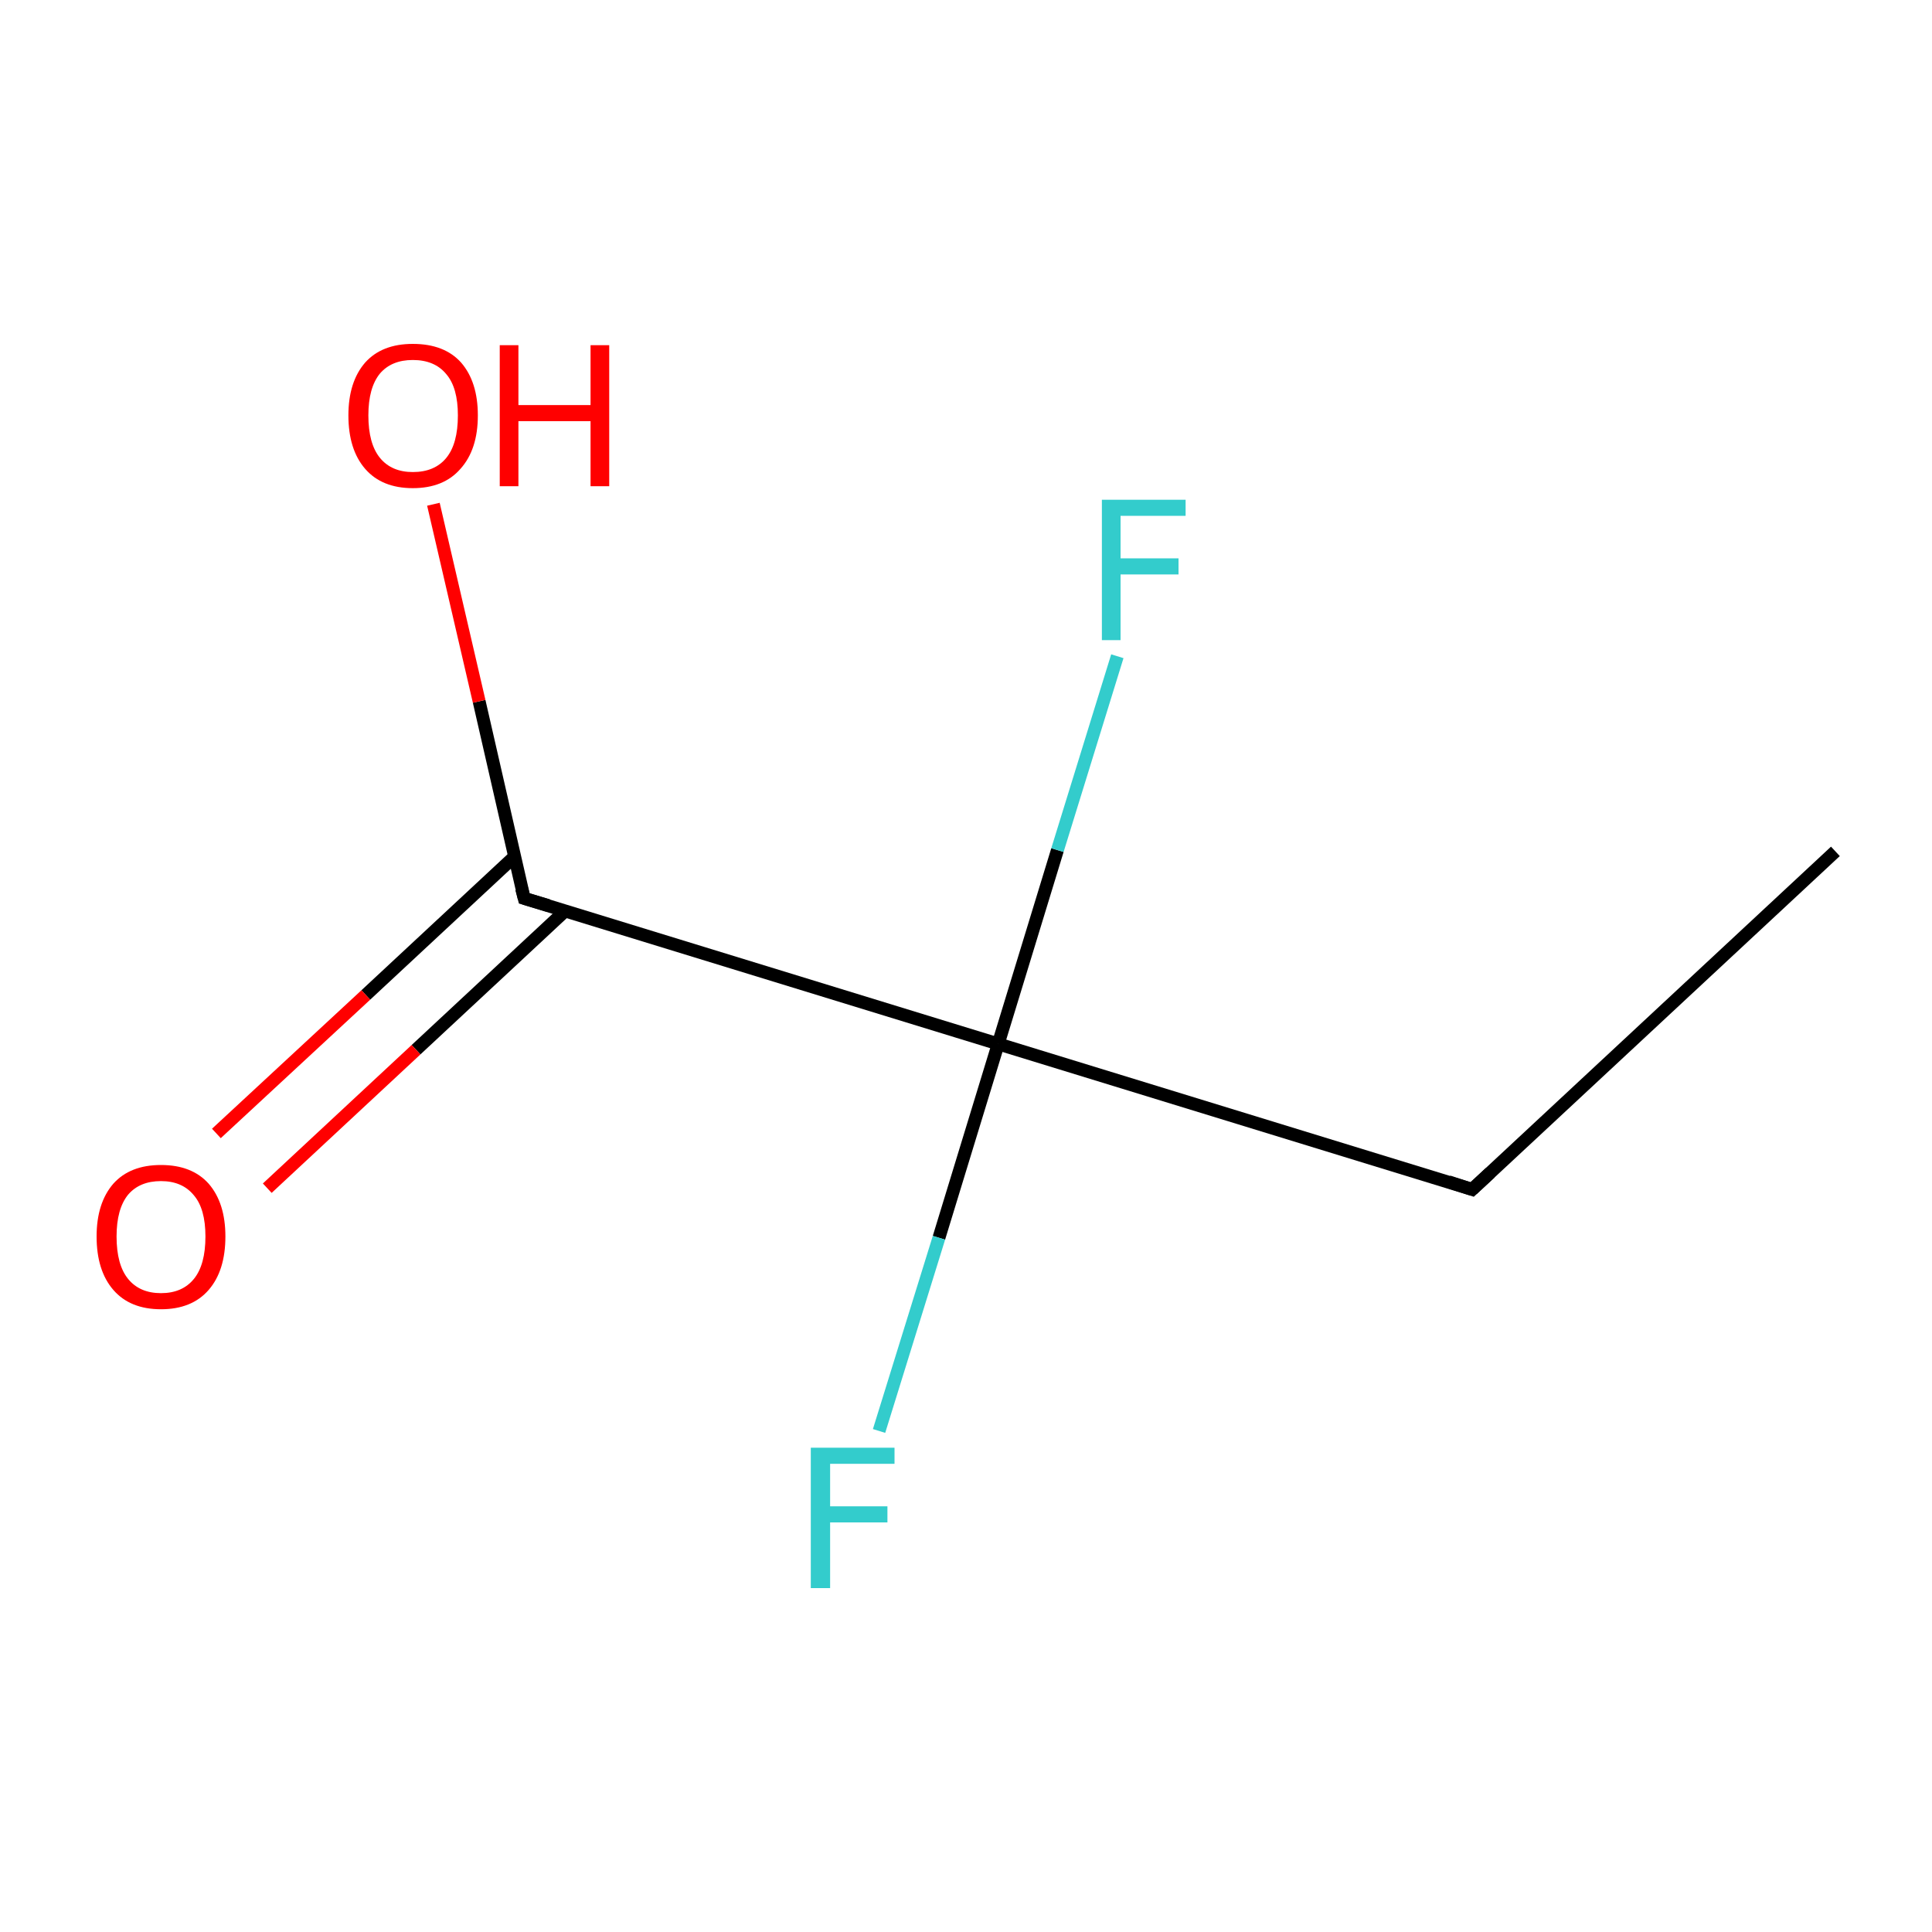<?xml version='1.0' encoding='iso-8859-1'?>
<svg version='1.1' baseProfile='full'
              xmlns='http://www.w3.org/2000/svg'
                      xmlns:rdkit='http://www.rdkit.org/xml'
                      xmlns:xlink='http://www.w3.org/1999/xlink'
                  xml:space='preserve'
width='300px' height='300px' viewBox='0 0 300 300'>
<!-- END OF HEADER -->
<rect style='opacity:1.0;fill:#FFFFFF;stroke:none' width='300.0' height='300.0' x='0.0' y='0.0'> </rect>
<path class='bond-0 atom-0 atom-1' d='M 285.0,132.2 L 228.6,184.7' style='fill:none;fill-rule:evenodd;stroke:#000000;stroke-width:2.0px;stroke-linecap:butt;stroke-linejoin:miter;stroke-opacity:1' />
<path class='bond-1 atom-1 atom-2' d='M 228.6,184.7 L 155.0,162.1' style='fill:none;fill-rule:evenodd;stroke:#000000;stroke-width:2.0px;stroke-linecap:butt;stroke-linejoin:miter;stroke-opacity:1' />
<path class='bond-2 atom-2 atom-3' d='M 155.0,162.1 L 145.8,192.2' style='fill:none;fill-rule:evenodd;stroke:#000000;stroke-width:2.0px;stroke-linecap:butt;stroke-linejoin:miter;stroke-opacity:1' />
<path class='bond-2 atom-2 atom-3' d='M 145.8,192.2 L 136.5,222.2' style='fill:none;fill-rule:evenodd;stroke:#33CCCC;stroke-width:2.0px;stroke-linecap:butt;stroke-linejoin:miter;stroke-opacity:1' />
<path class='bond-3 atom-2 atom-4' d='M 155.0,162.1 L 164.2,132.0' style='fill:none;fill-rule:evenodd;stroke:#000000;stroke-width:2.0px;stroke-linecap:butt;stroke-linejoin:miter;stroke-opacity:1' />
<path class='bond-3 atom-2 atom-4' d='M 164.2,132.0 L 173.5,101.9' style='fill:none;fill-rule:evenodd;stroke:#33CCCC;stroke-width:2.0px;stroke-linecap:butt;stroke-linejoin:miter;stroke-opacity:1' />
<path class='bond-4 atom-2 atom-5' d='M 155.0,162.1 L 81.4,139.5' style='fill:none;fill-rule:evenodd;stroke:#000000;stroke-width:2.0px;stroke-linecap:butt;stroke-linejoin:miter;stroke-opacity:1' />
<path class='bond-5 atom-5 atom-6' d='M 79.9,133.0 L 56.8,154.5' style='fill:none;fill-rule:evenodd;stroke:#000000;stroke-width:2.0px;stroke-linecap:butt;stroke-linejoin:miter;stroke-opacity:1' />
<path class='bond-5 atom-5 atom-6' d='M 56.8,154.5 L 33.6,176.0' style='fill:none;fill-rule:evenodd;stroke:#FF0000;stroke-width:2.0px;stroke-linecap:butt;stroke-linejoin:miter;stroke-opacity:1' />
<path class='bond-5 atom-5 atom-6' d='M 87.8,141.4 L 64.6,163.0' style='fill:none;fill-rule:evenodd;stroke:#000000;stroke-width:2.0px;stroke-linecap:butt;stroke-linejoin:miter;stroke-opacity:1' />
<path class='bond-5 atom-5 atom-6' d='M 64.6,163.0 L 41.5,184.5' style='fill:none;fill-rule:evenodd;stroke:#FF0000;stroke-width:2.0px;stroke-linecap:butt;stroke-linejoin:miter;stroke-opacity:1' />
<path class='bond-6 atom-5 atom-7' d='M 81.4,139.5 L 74.4,108.9' style='fill:none;fill-rule:evenodd;stroke:#000000;stroke-width:2.0px;stroke-linecap:butt;stroke-linejoin:miter;stroke-opacity:1' />
<path class='bond-6 atom-5 atom-7' d='M 74.4,108.9 L 67.3,78.3' style='fill:none;fill-rule:evenodd;stroke:#FF0000;stroke-width:2.0px;stroke-linecap:butt;stroke-linejoin:miter;stroke-opacity:1' />
<path d='M 231.4,182.1 L 228.6,184.7 L 224.9,183.5' style='fill:none;stroke:#000000;stroke-width:2.0px;stroke-linecap:butt;stroke-linejoin:miter;stroke-miterlimit:10;stroke-opacity:1;' />
<path d='M 85.1,140.6 L 81.4,139.5 L 81.0,138.0' style='fill:none;stroke:#000000;stroke-width:2.0px;stroke-linecap:butt;stroke-linejoin:miter;stroke-miterlimit:10;stroke-opacity:1;' />
<path class='atom-3' d='M 125.9 224.8
L 138.9 224.8
L 138.9 227.3
L 128.9 227.3
L 128.9 233.9
L 137.8 233.9
L 137.8 236.4
L 128.9 236.4
L 128.9 246.6
L 125.9 246.6
L 125.9 224.8
' fill='#33CCCC'/>
<path class='atom-4' d='M 171.1 77.6
L 184.1 77.6
L 184.1 80.1
L 174.0 80.1
L 174.0 86.7
L 183.0 86.7
L 183.0 89.2
L 174.0 89.2
L 174.0 99.4
L 171.1 99.4
L 171.1 77.6
' fill='#33CCCC'/>
<path class='atom-6' d='M 15.0 192.0
Q 15.0 186.8, 17.6 183.8
Q 20.2 180.9, 25.0 180.9
Q 29.8 180.9, 32.4 183.8
Q 35.0 186.8, 35.0 192.0
Q 35.0 197.3, 32.4 200.3
Q 29.8 203.3, 25.0 203.3
Q 20.2 203.3, 17.6 200.3
Q 15.0 197.3, 15.0 192.0
M 25.0 200.8
Q 28.3 200.8, 30.1 198.6
Q 31.9 196.4, 31.9 192.0
Q 31.9 187.7, 30.1 185.6
Q 28.3 183.4, 25.0 183.4
Q 21.7 183.4, 19.9 185.5
Q 18.1 187.7, 18.1 192.0
Q 18.1 196.4, 19.9 198.6
Q 21.7 200.8, 25.0 200.8
' fill='#FF0000'/>
<path class='atom-7' d='M 54.1 64.5
Q 54.1 59.3, 56.7 56.3
Q 59.3 53.4, 64.1 53.4
Q 69.0 53.4, 71.6 56.3
Q 74.2 59.3, 74.2 64.5
Q 74.2 69.8, 71.5 72.8
Q 68.9 75.8, 64.1 75.8
Q 59.3 75.8, 56.7 72.8
Q 54.1 69.8, 54.1 64.5
M 64.1 73.3
Q 67.5 73.3, 69.3 71.1
Q 71.1 68.9, 71.1 64.5
Q 71.1 60.2, 69.3 58.1
Q 67.5 55.9, 64.1 55.9
Q 60.8 55.9, 59.0 58.0
Q 57.2 60.2, 57.2 64.5
Q 57.2 68.9, 59.0 71.1
Q 60.8 73.3, 64.1 73.3
' fill='#FF0000'/>
<path class='atom-7' d='M 77.6 53.6
L 80.5 53.6
L 80.5 62.9
L 91.7 62.9
L 91.7 53.6
L 94.6 53.6
L 94.6 75.5
L 91.7 75.5
L 91.7 65.4
L 80.5 65.4
L 80.5 75.5
L 77.6 75.5
L 77.6 53.6
' fill='#FF0000'/>
</svg>
